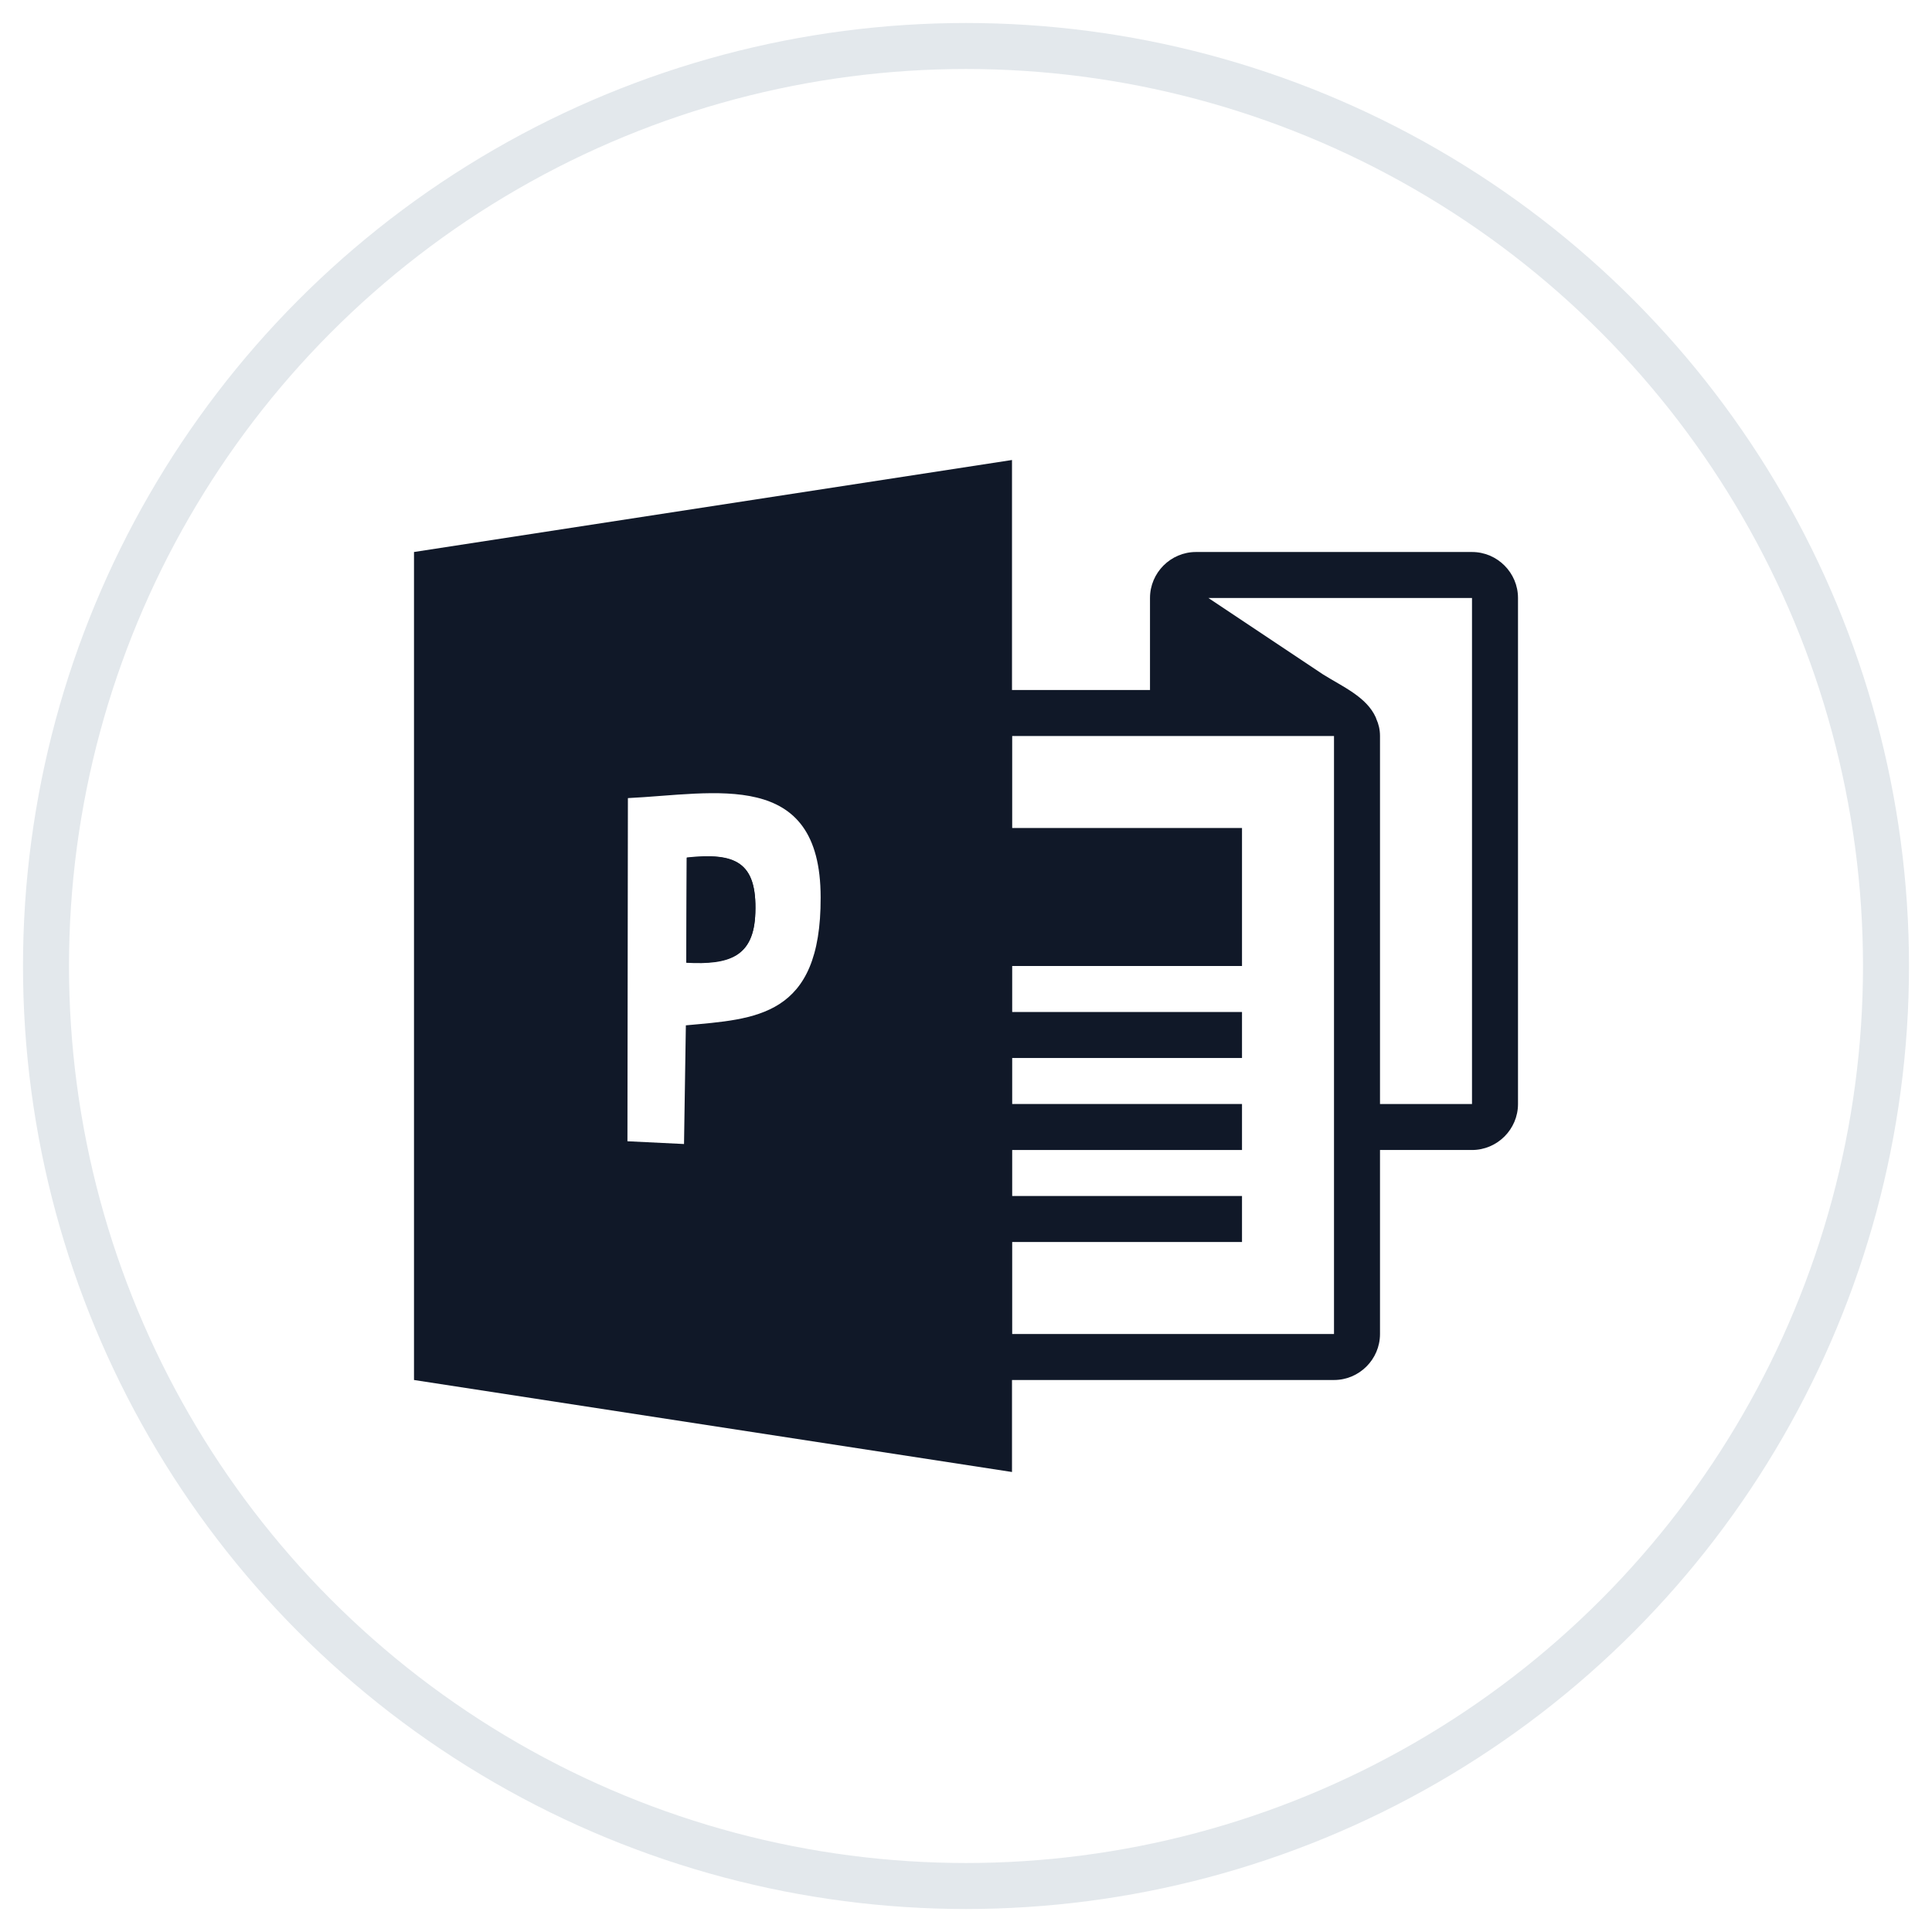 <?xml version="1.0" encoding="UTF-8"?>
<svg width="42px" height="42px" viewBox="0 0 42 42" version="1.1" xmlns="http://www.w3.org/2000/svg" xmlns:xlink="http://www.w3.org/1999/xlink">
    <!-- Generator: Sketch 56.3 (81716) - https://sketch.com -->
    <title>037-G40px</title>
    <desc>Created with Sketch.</desc>
    <g id="NEW_icons" stroke="none" stroke-width="1" fill="none" fill-rule="evenodd">
        <g id="icons_UD_new-Copy" transform="translate(-1526, -4882)">
            <g id="037-G40px" transform="translate(1527, 4883)">
                <circle id="Oval-Copy-315" stroke="#E3E8EC" cx="20" cy="20" r="20"></circle>
                <g id="037-B32px-Copy-4" transform="translate(4, 4)">
                    <path d="M9.92,15.93 C10.86,15.98 11.39,15.8 11.42,14.85 C11.46,13.73 10.97,13.53 9.93,13.65 L9.92,15.93 Z" id="Path" fill="#101828" fill-rule="nonzero"></path>
                    <path d="M9.93,13.64 L9.92,15.92 C10.86,15.97 11.39,15.79 11.42,14.84 C11.46,13.73 10.98,13.53 9.93,13.64 Z" id="Path" fill="#101828"></path>
                    <path d="M4,7 L4,25 L17,27 L17,5 L4,7 Z M9.91,17.29 L9.87,19.87 L8.64,19.81 L8.65,12.35 C10.54,12.26 12.84,11.69 12.84,14.51 C12.85,17.12 11.42,17.15 9.91,17.29 Z" id="Shape" fill="#101828"></path>
                    <rect id="Rectangle" fill="#101828" x="16" y="13" width="6" height="3"></rect>
                    <polygon id="Path" fill="#101828" fill-rule="nonzero" points="22 21 16 21 16 22 22 22"></polygon>
                    <polygon id="Path" fill="#101828" fill-rule="nonzero" points="22 19 16 19 16 20 22 20"></polygon>
                    <polygon id="Path" fill="#101828" fill-rule="nonzero" points="22 17 16 17 16 18 22 18"></polygon>
                    <path d="M27,7 L21,7 C20.45,7 20,7.45 20,8 L20,8.51 L20,10 L16,10 L16,25 L24,25 C24.55,25 25,24.55 25,24 L25,20 L27,20 C27.55,20 28,19.55 28,19 L28,8 C28,7.45 27.55,7 27,7 Z M24,19 L24,20 L24,24 L17,24 L17,11 L20,11 L21,11 L24,11 L24,19 Z M27,19 L25,19 L25,11 C25,10.86 24.97,10.74 24.92,10.63 C24.92,10.62 24.91,10.61 24.91,10.6 C24.71,10.15 24.19,9.93 23.76,9.66 L21.27,8 L27,8 L27,19 Z" id="Shape" fill="#101828"></path>
                    <rect id="Rectangle" x="0" y="0" width="32" height="32"></rect>
                </g>
            </g>
        </g>
    </g>
</svg>